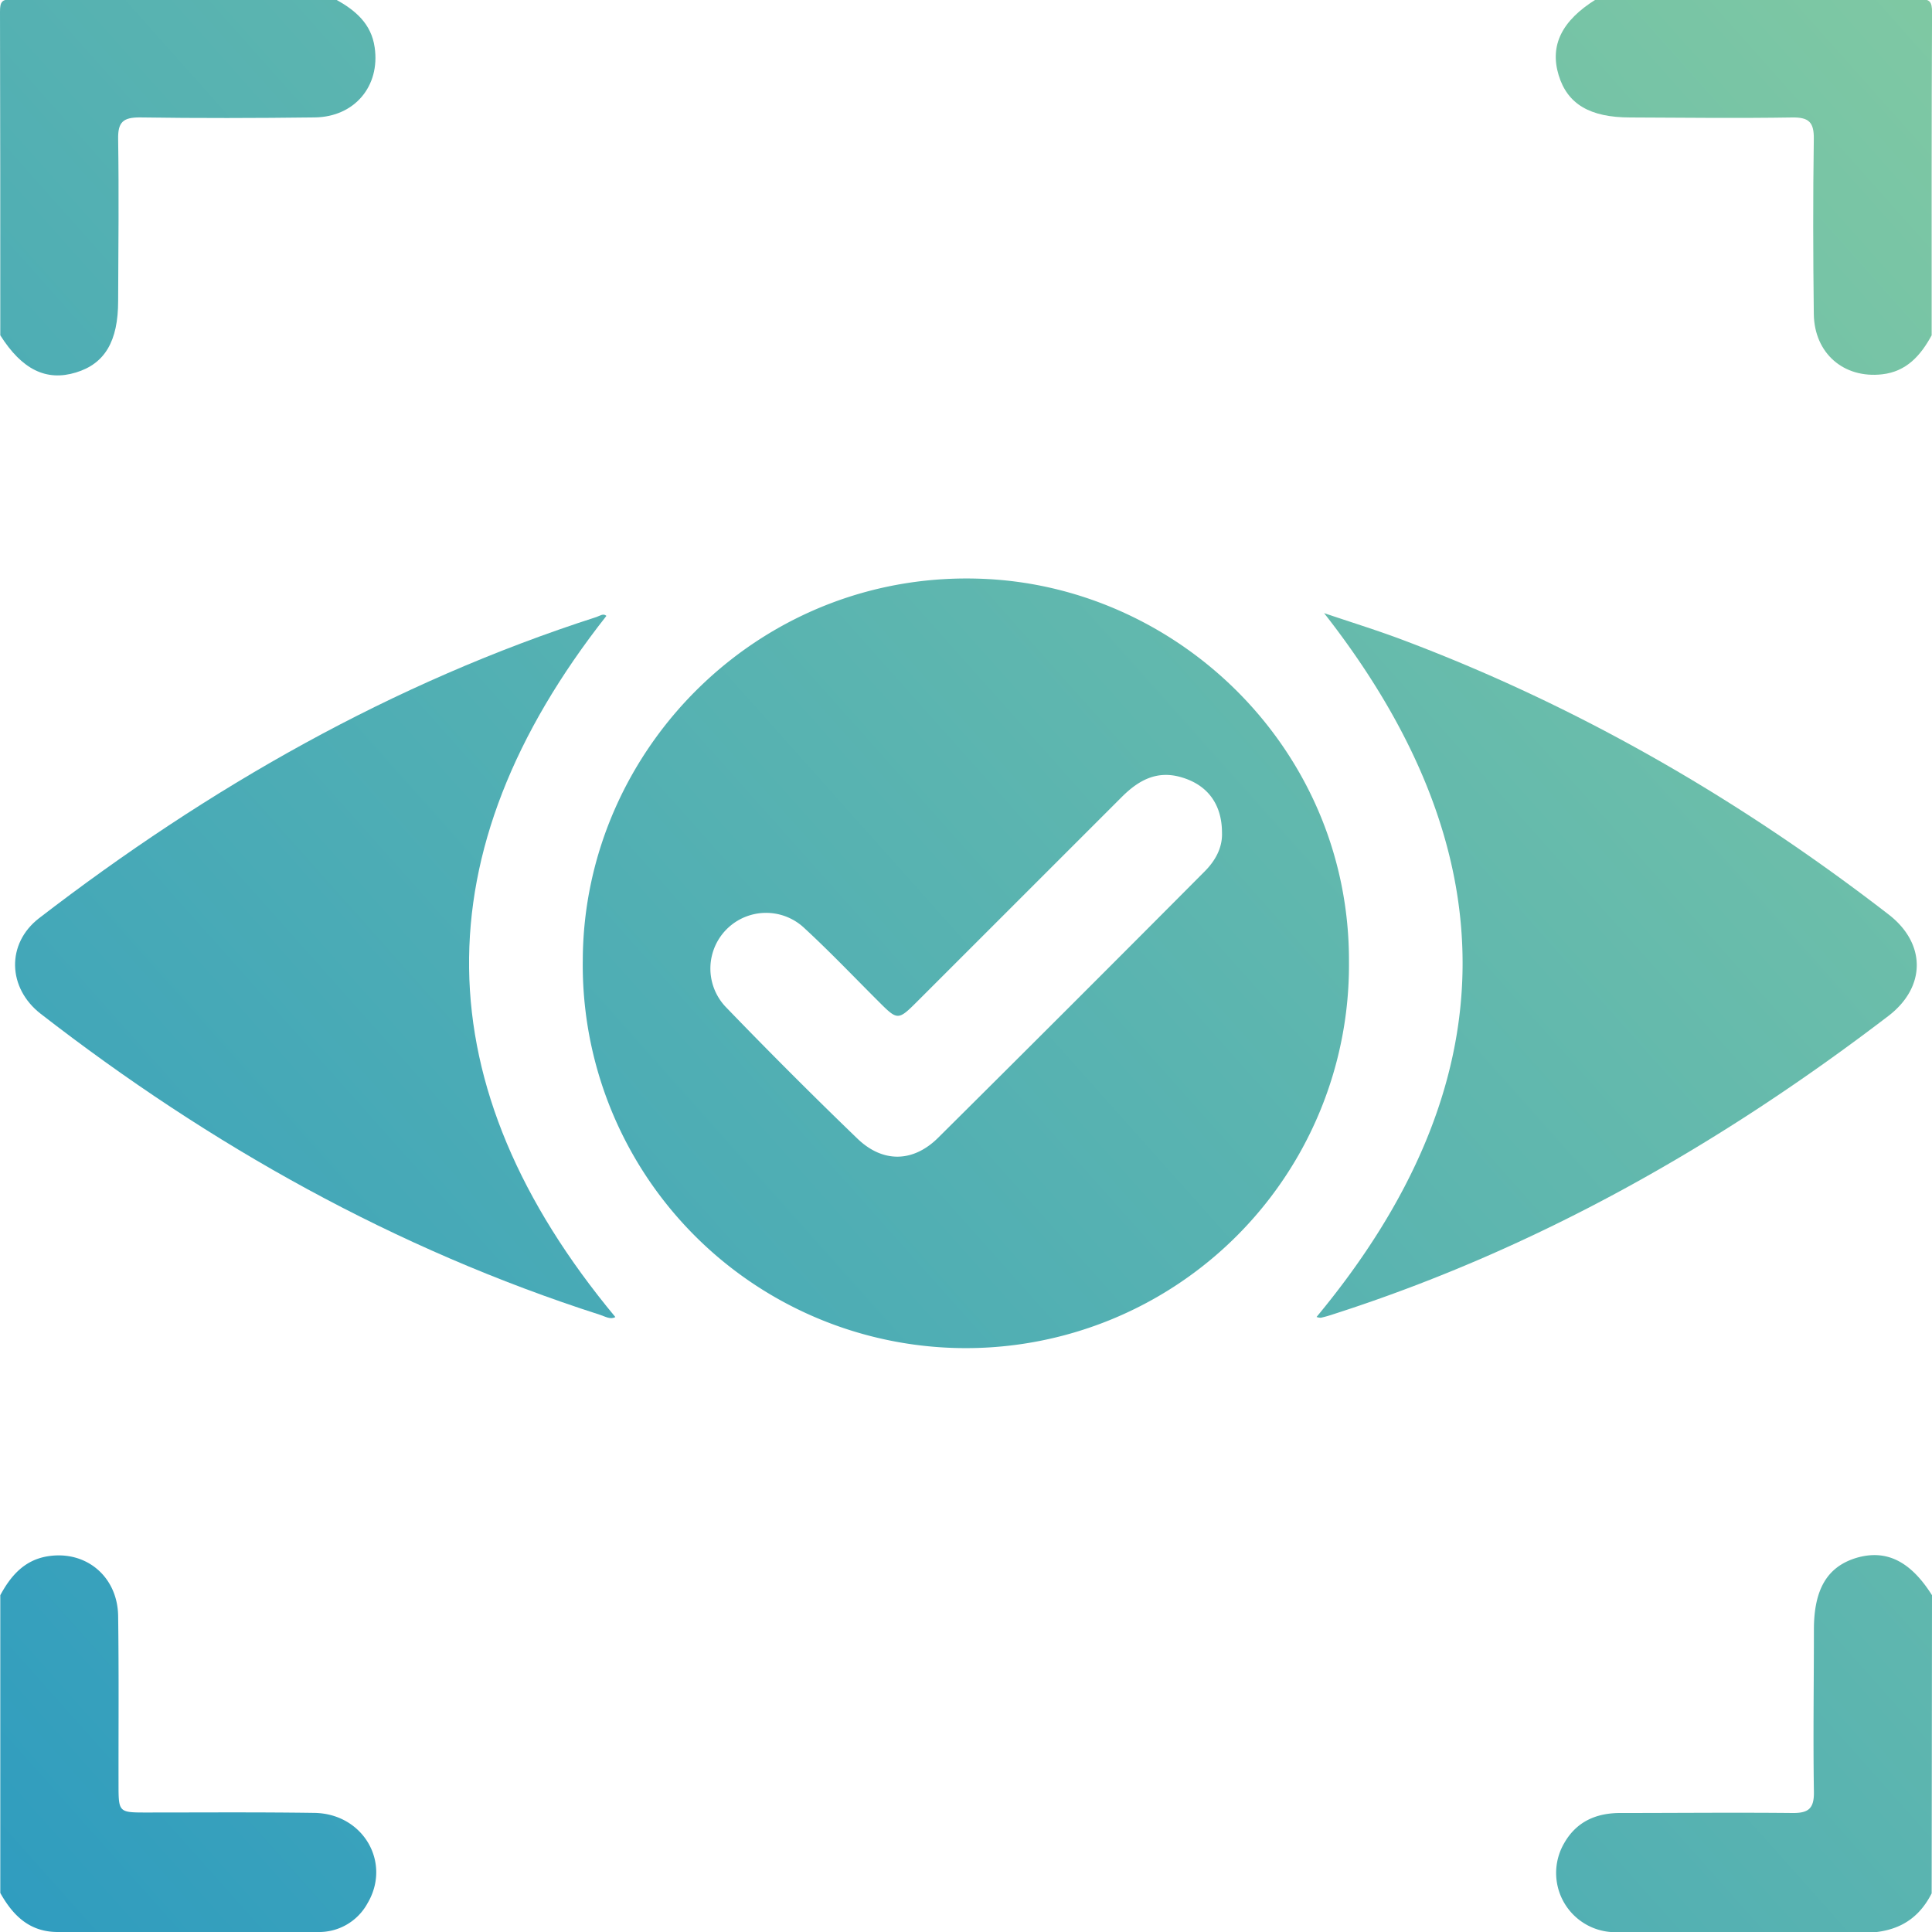 <svg id="Layer_1" data-name="Layer 1" xmlns="http://www.w3.org/2000/svg" xmlns:xlink="http://www.w3.org/1999/xlink" viewBox="0 0 400 400"><defs><style>.cls-1{fill:url(#linear-gradient);}.cls-2{fill:url(#linear-gradient-2);}.cls-3{fill:url(#linear-gradient-3);}.cls-4{fill:url(#linear-gradient-4);}.cls-5{fill:url(#linear-gradient-5);}.cls-6{fill:url(#linear-gradient-6);}.cls-7{fill:url(#linear-gradient-7);}</style><linearGradient id="linear-gradient" x1="-188.19" y1="214.63" x2="263.55" y2="-188.27" gradientUnits="userSpaceOnUse"><stop offset="0" stop-color="#2d9bc0"/><stop offset="1" stop-color="#82caa2"/></linearGradient><linearGradient id="linear-gradient-2" x1="-32.13" y1="389.61" x2="419.61" y2="-13.29" xlink:href="#linear-gradient"/><linearGradient id="linear-gradient-3" x1="-14.88" y1="408.95" x2="436.86" y2="6.05" xlink:href="#linear-gradient"/><linearGradient id="linear-gradient-4" x1="139.72" y1="582.29" x2="591.46" y2="179.39" xlink:href="#linear-gradient"/><linearGradient id="linear-gradient-5" x1="-23.84" y1="398.9" x2="427.89" y2="-4" xlink:href="#linear-gradient"/><linearGradient id="linear-gradient-6" x1="-66.49" y1="351.09" x2="385.25" y2="-51.81" xlink:href="#linear-gradient"/><linearGradient id="linear-gradient-7" x1="19.69" y1="447.72" x2="471.43" y2="44.82" xlink:href="#linear-gradient"/></defs><title>4</title><path class="cls-1" d="M69.57-.09c4,2.22,7.31,5,8,9.9,1.17,8-4.15,14.39-12.39,14.5-12.09.15-24.19.18-36.28,0-3.43,0-4.5,1-4.44,4.45.17,11.18.05,22.37,0,33.55,0,8.36-2.77,13-8.74,14.81C9.57,79,4.54,76.51.06,69.42c0-22.33,0-44.66-.06-67C0,.28.43-.16,2.59-.15,24.92,0,47.24-.09,69.57-.09Z"/><path class="cls-2" d="M399.93,69.42c-2.26,4.16-5.19,7.51-10.27,8.08-7.94.89-14-4.34-14.13-12.44-.15-12.09-.18-24.19,0-36.29.05-3.43-1-4.5-4.45-4.45-11.19.18-22.37.05-33.56,0-8.35,0-13-2.77-14.82-8.76-1.87-6.18.65-11.29,7.73-15.69,22.26,0,44.52,0,66.78-.07,2.33,0,2.81.47,2.8,2.8C399.89,24.9,399.93,47.16,399.93,69.42Z"/><path class="cls-3" d="M.06,330.27c2.11-3.91,4.84-7.12,9.48-8,8.06-1.49,14.8,4,14.92,12.3.16,11.56.06,23.13.08,34.69,0,6,0,6,5.85,6,11.57,0,23.13-.09,34.69.08,10.14.15,16,10.31,11,18.73A11.42,11.42,0,0,1,65.74,400c-17.93,0-35.86,0-53.79,0-5.84,0-9.27-3.41-11.89-8.08Z"/><path class="cls-4" d="M399.93,392c-3.14,6.17-8.17,8.31-15,8.18-16.78-.31-33.58,0-50.36-.14a12.26,12.26,0,0,1-10.77-18.35c2.55-4.54,6.65-6.34,11.72-6.33,11.84,0,23.69-.12,35.53,0,3.35.05,4.56-.89,4.5-4.39-.18-11.19,0-22.38,0-33.57,0-8.37,2.77-13,8.73-14.84,6.2-1.85,11.24.61,15.72,7.71Z"/><path class="cls-5" d="M279.29,199.19a79.32,79.32,0,1,1-158.63-.5c.2-44,37.45-81.33,83.9-78.8C244.85,122.08,279.47,155.83,279.29,199.19ZM253,172.42c0-5.92-3-9.93-8.43-11.5-5.05-1.48-8.83.63-12.23,4l-42.2,42.19c-4.25,4.25-4.24,4.24-8.35.13-5.06-5.05-10-10.24-15.25-15.08a11.53,11.53,0,0,0-16.3,16.3q13.4,13.89,27.3,27.3c5.28,5.07,11.55,4.9,16.69-.2q27.67-27.48,55.18-55.14C251.66,178.16,253.11,175.47,253,172.42Z"/><path class="cls-6" d="M125.55,127.51q-57.78,73.41,1.85,145.17c-1,.58-2.07-.1-3.14-.45C81.8,258.6,43.55,237.15,8.43,209.9c-6.89-5.35-7.15-14.54-.34-19.8,35.07-27,73.07-48.73,115.41-62.36C124.17,127.52,124.91,126.92,125.55,127.51Z"/><path class="cls-7" d="M274.14,126.94c5.46,1.85,10.61,3.44,15.64,5.31C326.51,146,360,165.37,391,189.32c7.79,6,7.8,15,0,21-35,26.76-72.78,48.23-114.87,61.75a26.14,26.14,0,0,1-2.62.75,2.35,2.35,0,0,1-.93-.16C312.31,224.78,312.94,176.47,274.14,126.94Z"/></svg>
